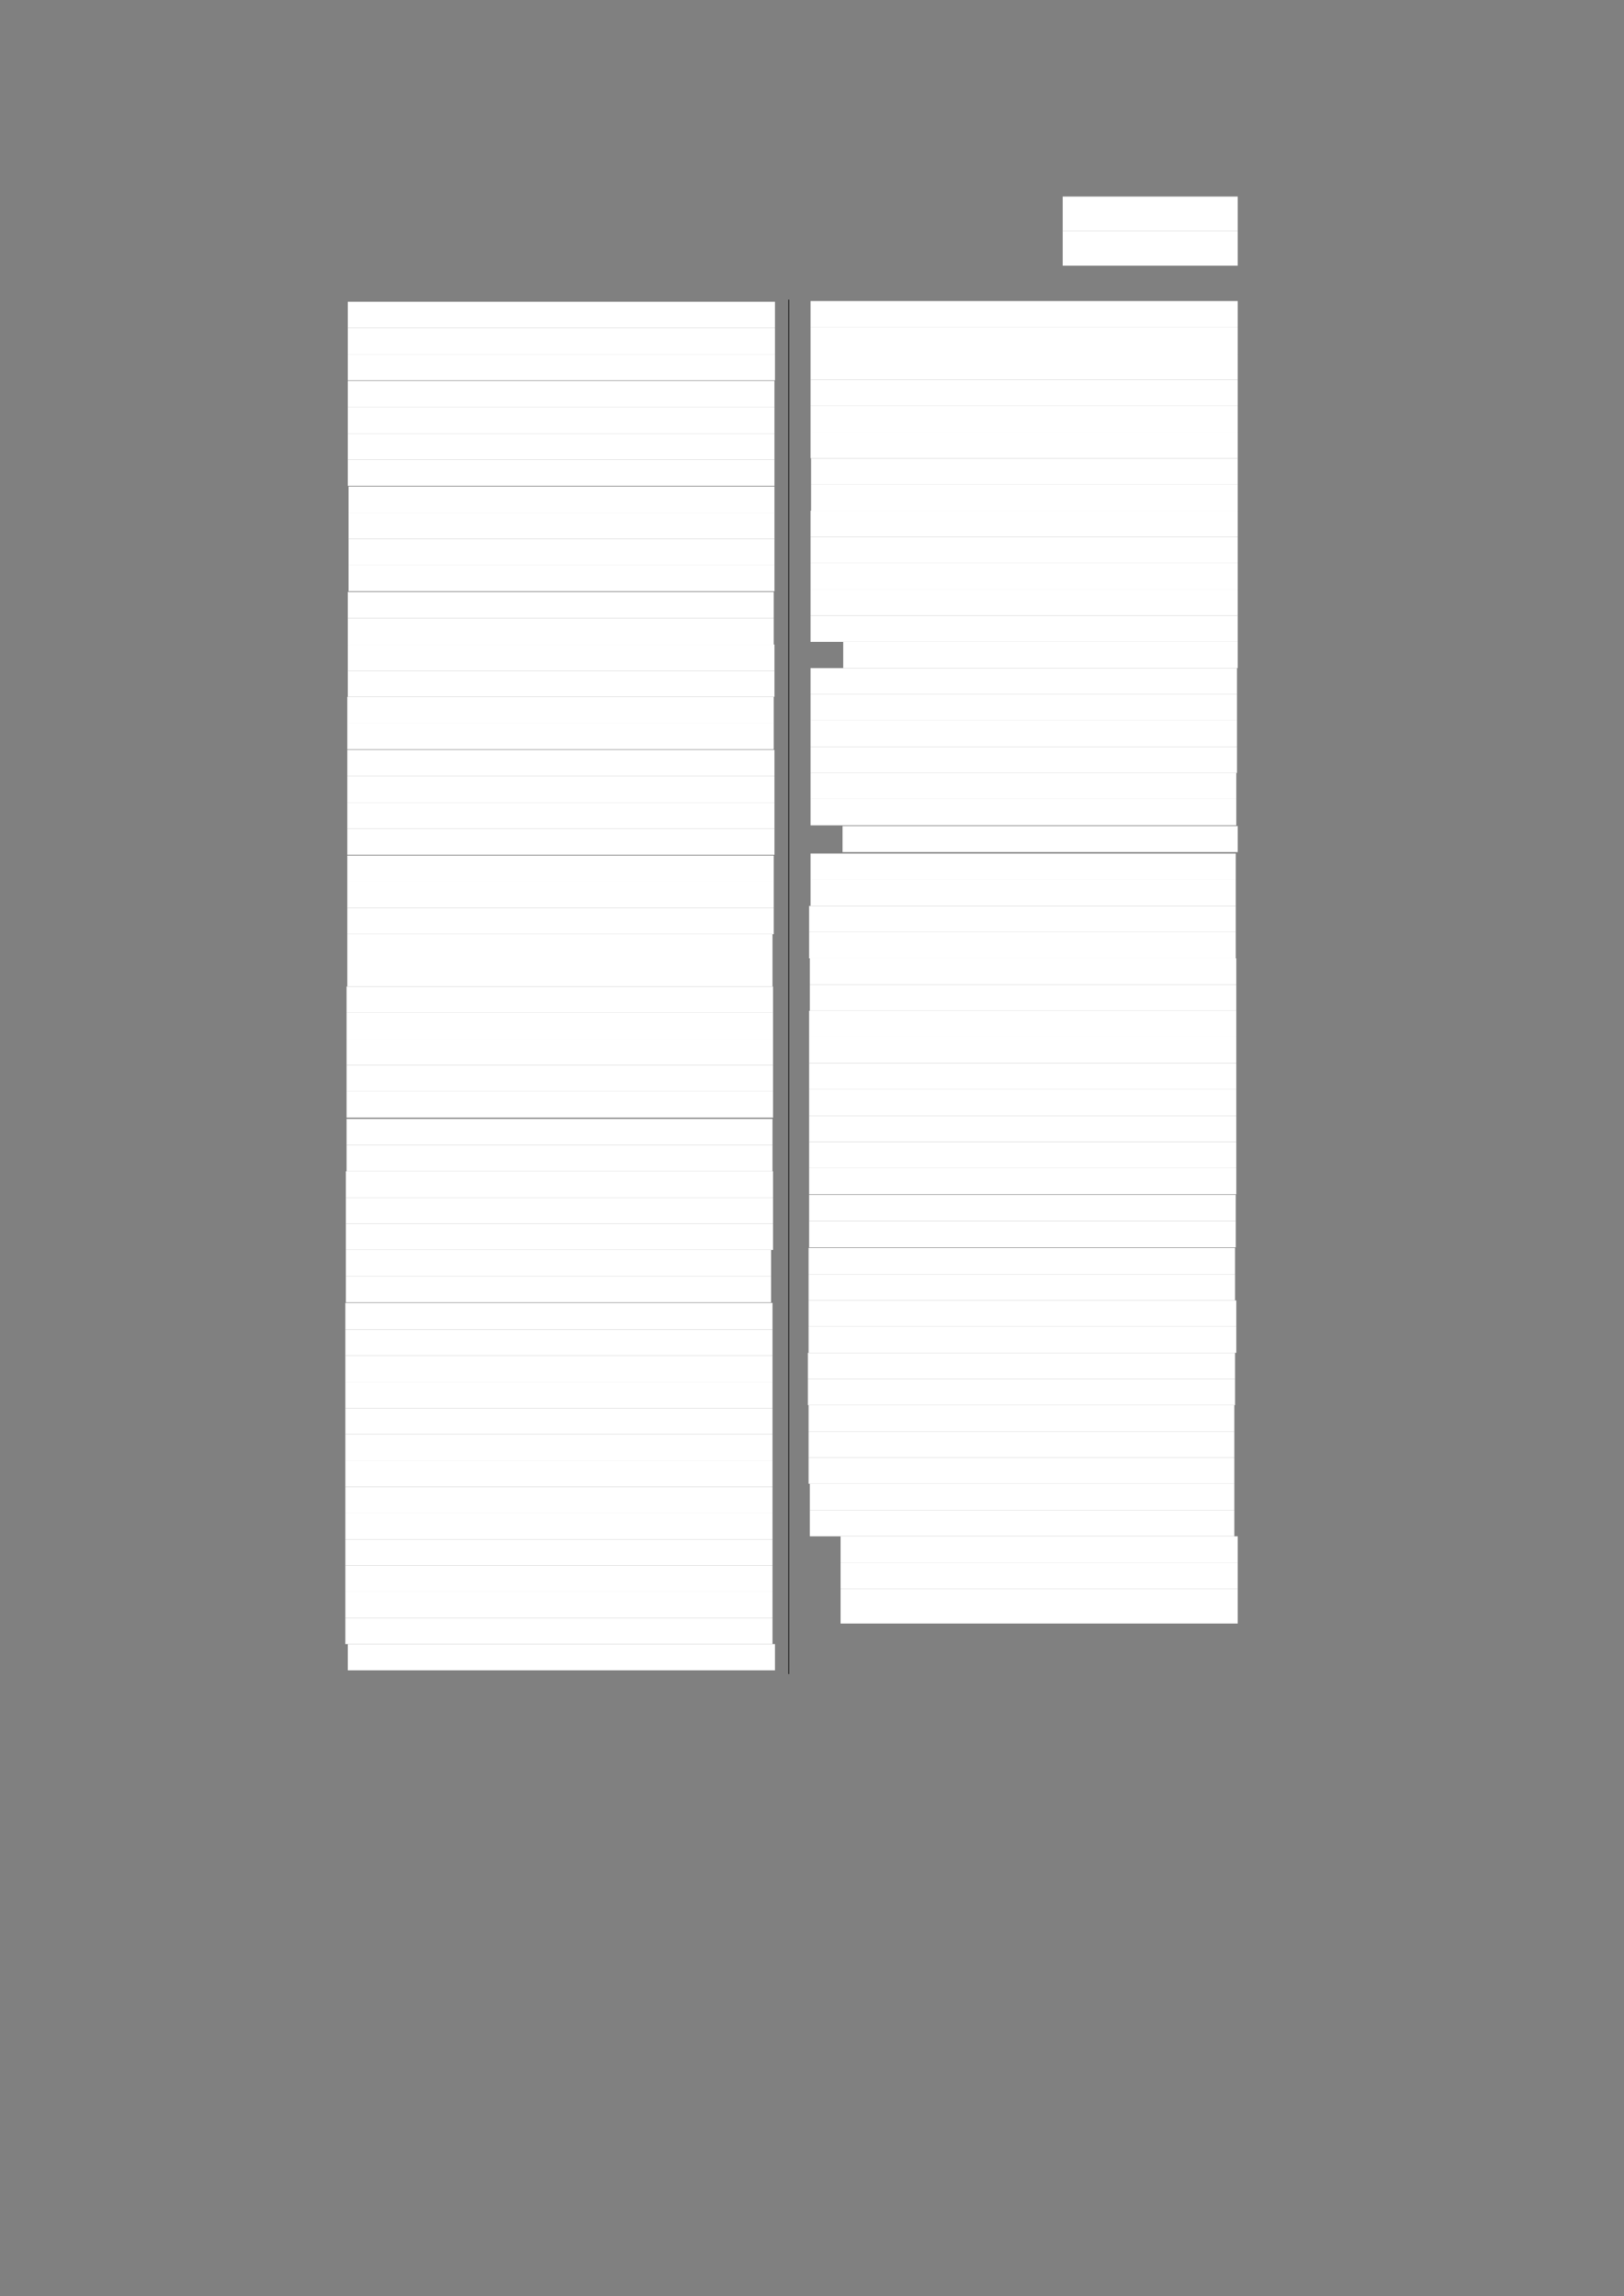 <?xml version="1.0" encoding="UTF-8" standalone="no"?>
<!DOCTYPE svg PUBLIC "-//W3C//DTD SVG 1.1//EN"
"http://www.w3.org/Graphics/SVG/1.1/DTD/svg11.dtd">
<svg viewBox="0 0 909 1285" version="1.1" xmlns="http://www.w3.org/2000/svg" xmlns:xlink="http://www.w3.org/1999/xlink">
<rect x="0" y="0" width="909" height="1285" fill="#808080" stroke="none"/>
<defs>
<style type="text/css"><![CDATA[
.g0_72{
fill: #FFFFFF;
}
.g1_72{
fill: none;
stroke: #000000;
stroke-width: 0.381;
stroke-linecap: butt;
stroke-linejoin: round;
}
]]></style>
</defs>
<path fill-rule="evenodd" d="M594.8,129.3h98V110h-98v19.3Z" class="g0_72"/>
<path fill-rule="evenodd" d="M594.8,148.7h98V129.3h-98v19.4Z" class="g0_72"/>
<path fill-rule="evenodd" d="M194.7,183.5H433.8V168.9H194.7v14.6Z" class="g0_72"/>
<path fill-rule="evenodd" d="M194.7,198.2H433.8V183.5H194.7v14.7Z" class="g0_72"/>
<path fill-rule="evenodd" d="M194.7,212.9H433.8V198.2H194.7v14.7Z" class="g0_72"/>
<path fill-rule="evenodd" d="M194.7,227.9H433.5V213.2H194.7v14.7Z" class="g0_72"/>
<path fill-rule="evenodd" d="M194.7,242.6H433.5V227.9H194.7v14.7Z" class="g0_72"/>
<path fill-rule="evenodd" d="M194.7,257.2H433.5V242.6H194.7v14.6Z" class="g0_72"/>
<path fill-rule="evenodd" d="M194.7,271.9H433.5V257.2H194.7v14.7Z" class="g0_72"/>
<path fill-rule="evenodd" d="M195.1,286.9H433.5V272.3H195.1v14.6Z" class="g0_72"/>
<path fill-rule="evenodd" d="M195.1,301.6H433.5V286.9H195.1v14.7Z" class="g0_72"/>
<path fill-rule="evenodd" d="M195.1,316.3H433.5V301.6H195.1v14.7Z" class="g0_72"/>
<path fill-rule="evenodd" d="M195.1,330.9H433.5V316.3H195.1v14.6Z" class="g0_72"/>
<path fill-rule="evenodd" d="M194.7,346H433.1V331.3H194.7V346Z" class="g0_72"/>
<path fill-rule="evenodd" d="M194.7,360.7H433.1V346H194.7v14.7Z" class="g0_72"/>
<path fill-rule="evenodd" d="M194.7,375.4H433.5V360.7H194.7v14.7Z" class="g0_72"/>
<path fill-rule="evenodd" d="M194.7,390H433.5V375.4H194.7V390Z" class="g0_72"/>
<path fill-rule="evenodd" d="M194.4,404.7H433.1V390H194.4v14.7Z" class="g0_72"/>
<path fill-rule="evenodd" d="M194.4,419.4H433.1V404.7H194.4v14.7Z" class="g0_72"/>
<path fill-rule="evenodd" d="M194.4,434.4H433.5V419.7H194.4v14.7Z" class="g0_72"/>
<path fill-rule="evenodd" d="M194.4,449.1H433.5V434.4H194.4v14.7Z" class="g0_72"/>
<path fill-rule="evenodd" d="M194.4,463.7H433.5V449.1H194.4v14.6Z" class="g0_72"/>
<path fill-rule="evenodd" d="M194.4,478.4H433.5V463.7H194.4v14.7Z" class="g0_72"/>
<path fill-rule="evenodd" d="M194.4,493.4H433.1V478.8H194.4v14.6Z" class="g0_72"/>
<path fill-rule="evenodd" d="M194.4,508.1H433.1V493.4H194.4v14.7Z" class="g0_72"/>
<path fill-rule="evenodd" d="M194.4,522.8H433.1V508.1H194.4v14.7Z" class="g0_72"/>
<path fill-rule="evenodd" d="M194.4,537.4h238V522.8h-238v14.6Z" class="g0_72"/>
<path fill-rule="evenodd" d="M194.4,552.1h238V537.4h-238v14.7Z" class="g0_72"/>
<path fill-rule="evenodd" d="M194,566.8H432.7V552.1H194v14.7Z" class="g0_72"/>
<path fill-rule="evenodd" d="M194,581.4H432.7V566.8H194v14.6Z" class="g0_72"/>
<path fill-rule="evenodd" d="M194,596.1H432.7V581.4H194v14.7Z" class="g0_72"/>
<path fill-rule="evenodd" d="M194,610.8H432.7V596.1H194v14.7Z" class="g0_72"/>
<path fill-rule="evenodd" d="M194,625.5H432.7V610.8H194v14.7Z" class="g0_72"/>
<path fill-rule="evenodd" d="M194,640.9H432.4V626.2H194v14.7Z" class="g0_72"/>
<path fill-rule="evenodd" d="M194,655.5H432.4V640.9H194v14.6Z" class="g0_72"/>
<path fill-rule="evenodd" d="M193.6,670.2H432.7V655.5H193.6v14.7Z" class="g0_72"/>
<path fill-rule="evenodd" d="M193.6,684.9H432.7V670.2H193.6v14.7Z" class="g0_72"/>
<path fill-rule="evenodd" d="M193.6,699.5H432.7V684.9H193.6v14.6Z" class="g0_72"/>
<path fill-rule="evenodd" d="M193.6,714.2h238V699.5h-238v14.7Z" class="g0_72"/>
<path fill-rule="evenodd" d="M193.6,728.9h238V714.2h-238v14.7Z" class="g0_72"/>
<path fill-rule="evenodd" d="M193.3,744.1H432.4V729.2H193.3v14.9Z" class="g0_72"/>
<path fill-rule="evenodd" d="M193.3,758.7H432.4V744.1H193.3v14.6Z" class="g0_72"/>
<path fill-rule="evenodd" d="M193.3,773.4H432.4V758.7H193.3v14.7Z" class="g0_72"/>
<path fill-rule="evenodd" d="M193.3,788.1H432.4V773.4H193.3v14.7Z" class="g0_72"/>
<path fill-rule="evenodd" d="M193.3,802.7H432.4V788.1H193.3v14.6Z" class="g0_72"/>
<path fill-rule="evenodd" d="M193.3,817.4H432.4V802.7H193.3v14.7Z" class="g0_72"/>
<path fill-rule="evenodd" d="M193.3,832.1H432.4V817.4H193.3v14.7Z" class="g0_72"/>
<path fill-rule="evenodd" d="M193.3,846.8H432.4V832.1H193.3v14.7Z" class="g0_72"/>
<path fill-rule="evenodd" d="M193.3,861.5H432.4V846.8H193.3v14.7Z" class="g0_72"/>
<path fill-rule="evenodd" d="M193.3,876.1H432.4V861.5H193.3v14.6Z" class="g0_72"/>
<path fill-rule="evenodd" d="M193.3,890.8H432.4V876.1H193.3v14.7Z" class="g0_72"/>
<path fill-rule="evenodd" d="M193.3,905.5H432.4V890.8H193.3v14.7Z" class="g0_72"/>
<path fill-rule="evenodd" d="M193.3,920.1H432.4V905.5H193.3v14.6Z" class="g0_72"/>
<path fill-rule="evenodd" d="M194.7,934.8H433.8V920.1H194.7v14.7Z" class="g0_72"/>
<path fill-rule="evenodd" d="M453.7,183.2H692.8V168.5H453.7v14.7Z" class="g0_72"/>
<path fill-rule="evenodd" d="M453.7,197.8H692.8V183.2H453.7v14.6Z" class="g0_72"/>
<path fill-rule="evenodd" d="M453.7,212.5H692.8V197.8H453.7v14.7Z" class="g0_72"/>
<path fill-rule="evenodd" d="M453.7,227.2H692.8V212.5H453.7v14.7Z" class="g0_72"/>
<path fill-rule="evenodd" d="M453.7,241.8H692.8V227.2H453.7v14.6Z" class="g0_72"/>
<path fill-rule="evenodd" d="M453.7,256.5H692.8V241.8H453.7v14.7Z" class="g0_72"/>
<path fill-rule="evenodd" d="M454,271.2H692.8V256.5H454v14.7Z" class="g0_72"/>
<path fill-rule="evenodd" d="M454,285.8H692.8V271.2H454v14.6Z" class="g0_72"/>
<path fill-rule="evenodd" d="M453.7,300.5H692.8V285.8H453.7v14.7Z" class="g0_72"/>
<path fill-rule="evenodd" d="M453.7,315.2H692.8V300.5H453.7v14.7Z" class="g0_72"/>
<path fill-rule="evenodd" d="M453.7,329.8H692.8V315.2H453.7v14.6Z" class="g0_72"/>
<path fill-rule="evenodd" d="M453.7,344.5H692.8V329.8H453.7v14.7Z" class="g0_72"/>
<path fill-rule="evenodd" d="M453.7,359.2H692.8V344.5H453.7v14.7Z" class="g0_72"/>
<path fill-rule="evenodd" d="M472,373.9H692.8V359.2H472v14.7Z" class="g0_72"/>
<path fill-rule="evenodd" d="M453.7,388.6H692.4V373.9H453.7v14.7Z" class="g0_72"/>
<path fill-rule="evenodd" d="M453.7,403.2H692.4V388.6H453.7v14.6Z" class="g0_72"/>
<path fill-rule="evenodd" d="M453.7,417.9H692.4V403.2H453.7v14.7Z" class="g0_72"/>
<path fill-rule="evenodd" d="M453.7,432.6H692.4V417.9H453.7v14.7Z" class="g0_72"/>
<path fill-rule="evenodd" d="M453.7,447.2H692V432.6H453.7v14.6Z" class="g0_72"/>
<path fill-rule="evenodd" d="M453.7,461.9H692V447.2H453.7v14.7Z" class="g0_72"/>
<path fill-rule="evenodd" d="M471.6,476.9H692.8V462.3H471.6v14.6Z" class="g0_72"/>
<path fill-rule="evenodd" d="M453.7,492.3h238V477.7h-238v14.6Z" class="g0_72"/>
<path fill-rule="evenodd" d="M453.7,507h238V492.3h-238V507Z" class="g0_72"/>
<path fill-rule="evenodd" d="M452.9,521.7H691.7V507H452.9v14.7Z" class="g0_72"/>
<path fill-rule="evenodd" d="M452.9,536.3H691.7V521.7H452.9v14.6Z" class="g0_72"/>
<path fill-rule="evenodd" d="M453.3,551H692V536.3H453.3V551Z" class="g0_72"/>
<path fill-rule="evenodd" d="M453.3,565.7H692V551H453.3v14.7Z" class="g0_72"/>
<path fill-rule="evenodd" d="M452.9,580.3H692V565.7H452.9v14.6Z" class="g0_72"/>
<path fill-rule="evenodd" d="M452.9,595H692V580.3H452.9V595Z" class="g0_72"/>
<path fill-rule="evenodd" d="M452.9,609.7H692V595H452.9v14.7Z" class="g0_72"/>
<path fill-rule="evenodd" d="M452.9,624.4H692V609.7H452.9v14.7Z" class="g0_72"/>
<path fill-rule="evenodd" d="M452.9,639H692V624.4H452.9V639Z" class="g0_72"/>
<path fill-rule="evenodd" d="M452.9,653.7H692V639H452.9v14.7Z" class="g0_72"/>
<path fill-rule="evenodd" d="M452.9,668.4H692V653.7H452.9v14.7Z" class="g0_72"/>
<path fill-rule="evenodd" d="M452.9,683.4H691.7V668.7H452.9v14.7Z" class="g0_72"/>
<path fill-rule="evenodd" d="M452.9,698.1H691.7V683.4H452.9v14.7Z" class="g0_72"/>
<path fill-rule="evenodd" d="M452.6,713.1H691.3V698.4H452.6v14.7Z" class="g0_72"/>
<path fill-rule="evenodd" d="M452.6,727.8H691.3V713.1H452.6v14.7Z" class="g0_72"/>
<path fill-rule="evenodd" d="M452.6,742.4H692V727.8H452.6v14.6Z" class="g0_72"/>
<path fill-rule="evenodd" d="M452.6,757.1H692V742.4H452.6v14.7Z" class="g0_72"/>
<path fill-rule="evenodd" d="M452.2,771.8H691.3V757.1H452.2v14.7Z" class="g0_72"/>
<path fill-rule="evenodd" d="M452.2,786.4H691.3V771.8H452.2v14.6Z" class="g0_72"/>
<path fill-rule="evenodd" d="M452.6,801.1H690.9V786.4H452.6v14.7Z" class="g0_72"/>
<path fill-rule="evenodd" d="M452.6,815.8H690.9V801.1H452.6v14.7Z" class="g0_72"/>
<path fill-rule="evenodd" d="M452.6,830.4H690.9V815.8H452.6v14.6Z" class="g0_72"/>
<path fill-rule="evenodd" d="M453.3,845.1H690.9V830.4H453.3v14.7Z" class="g0_72"/>
<path fill-rule="evenodd" d="M453.3,859.8H690.9V845.1H453.3v14.7Z" class="g0_72"/>
<path fill-rule="evenodd" d="M470.5,874.5H692.8V859.8H470.5v14.7Z" class="g0_72"/>
<path fill-rule="evenodd" d="M470.5,889.1H692.8V874.5H470.5v14.6Z" class="g0_72"/>
<path fill-rule="evenodd" d="M470.5,908.6H692.8V889.1H470.5v19.5Z" class="g0_72"/>
<path d="M441.5,167.7V936.9" class="g1_72"/>
</svg>